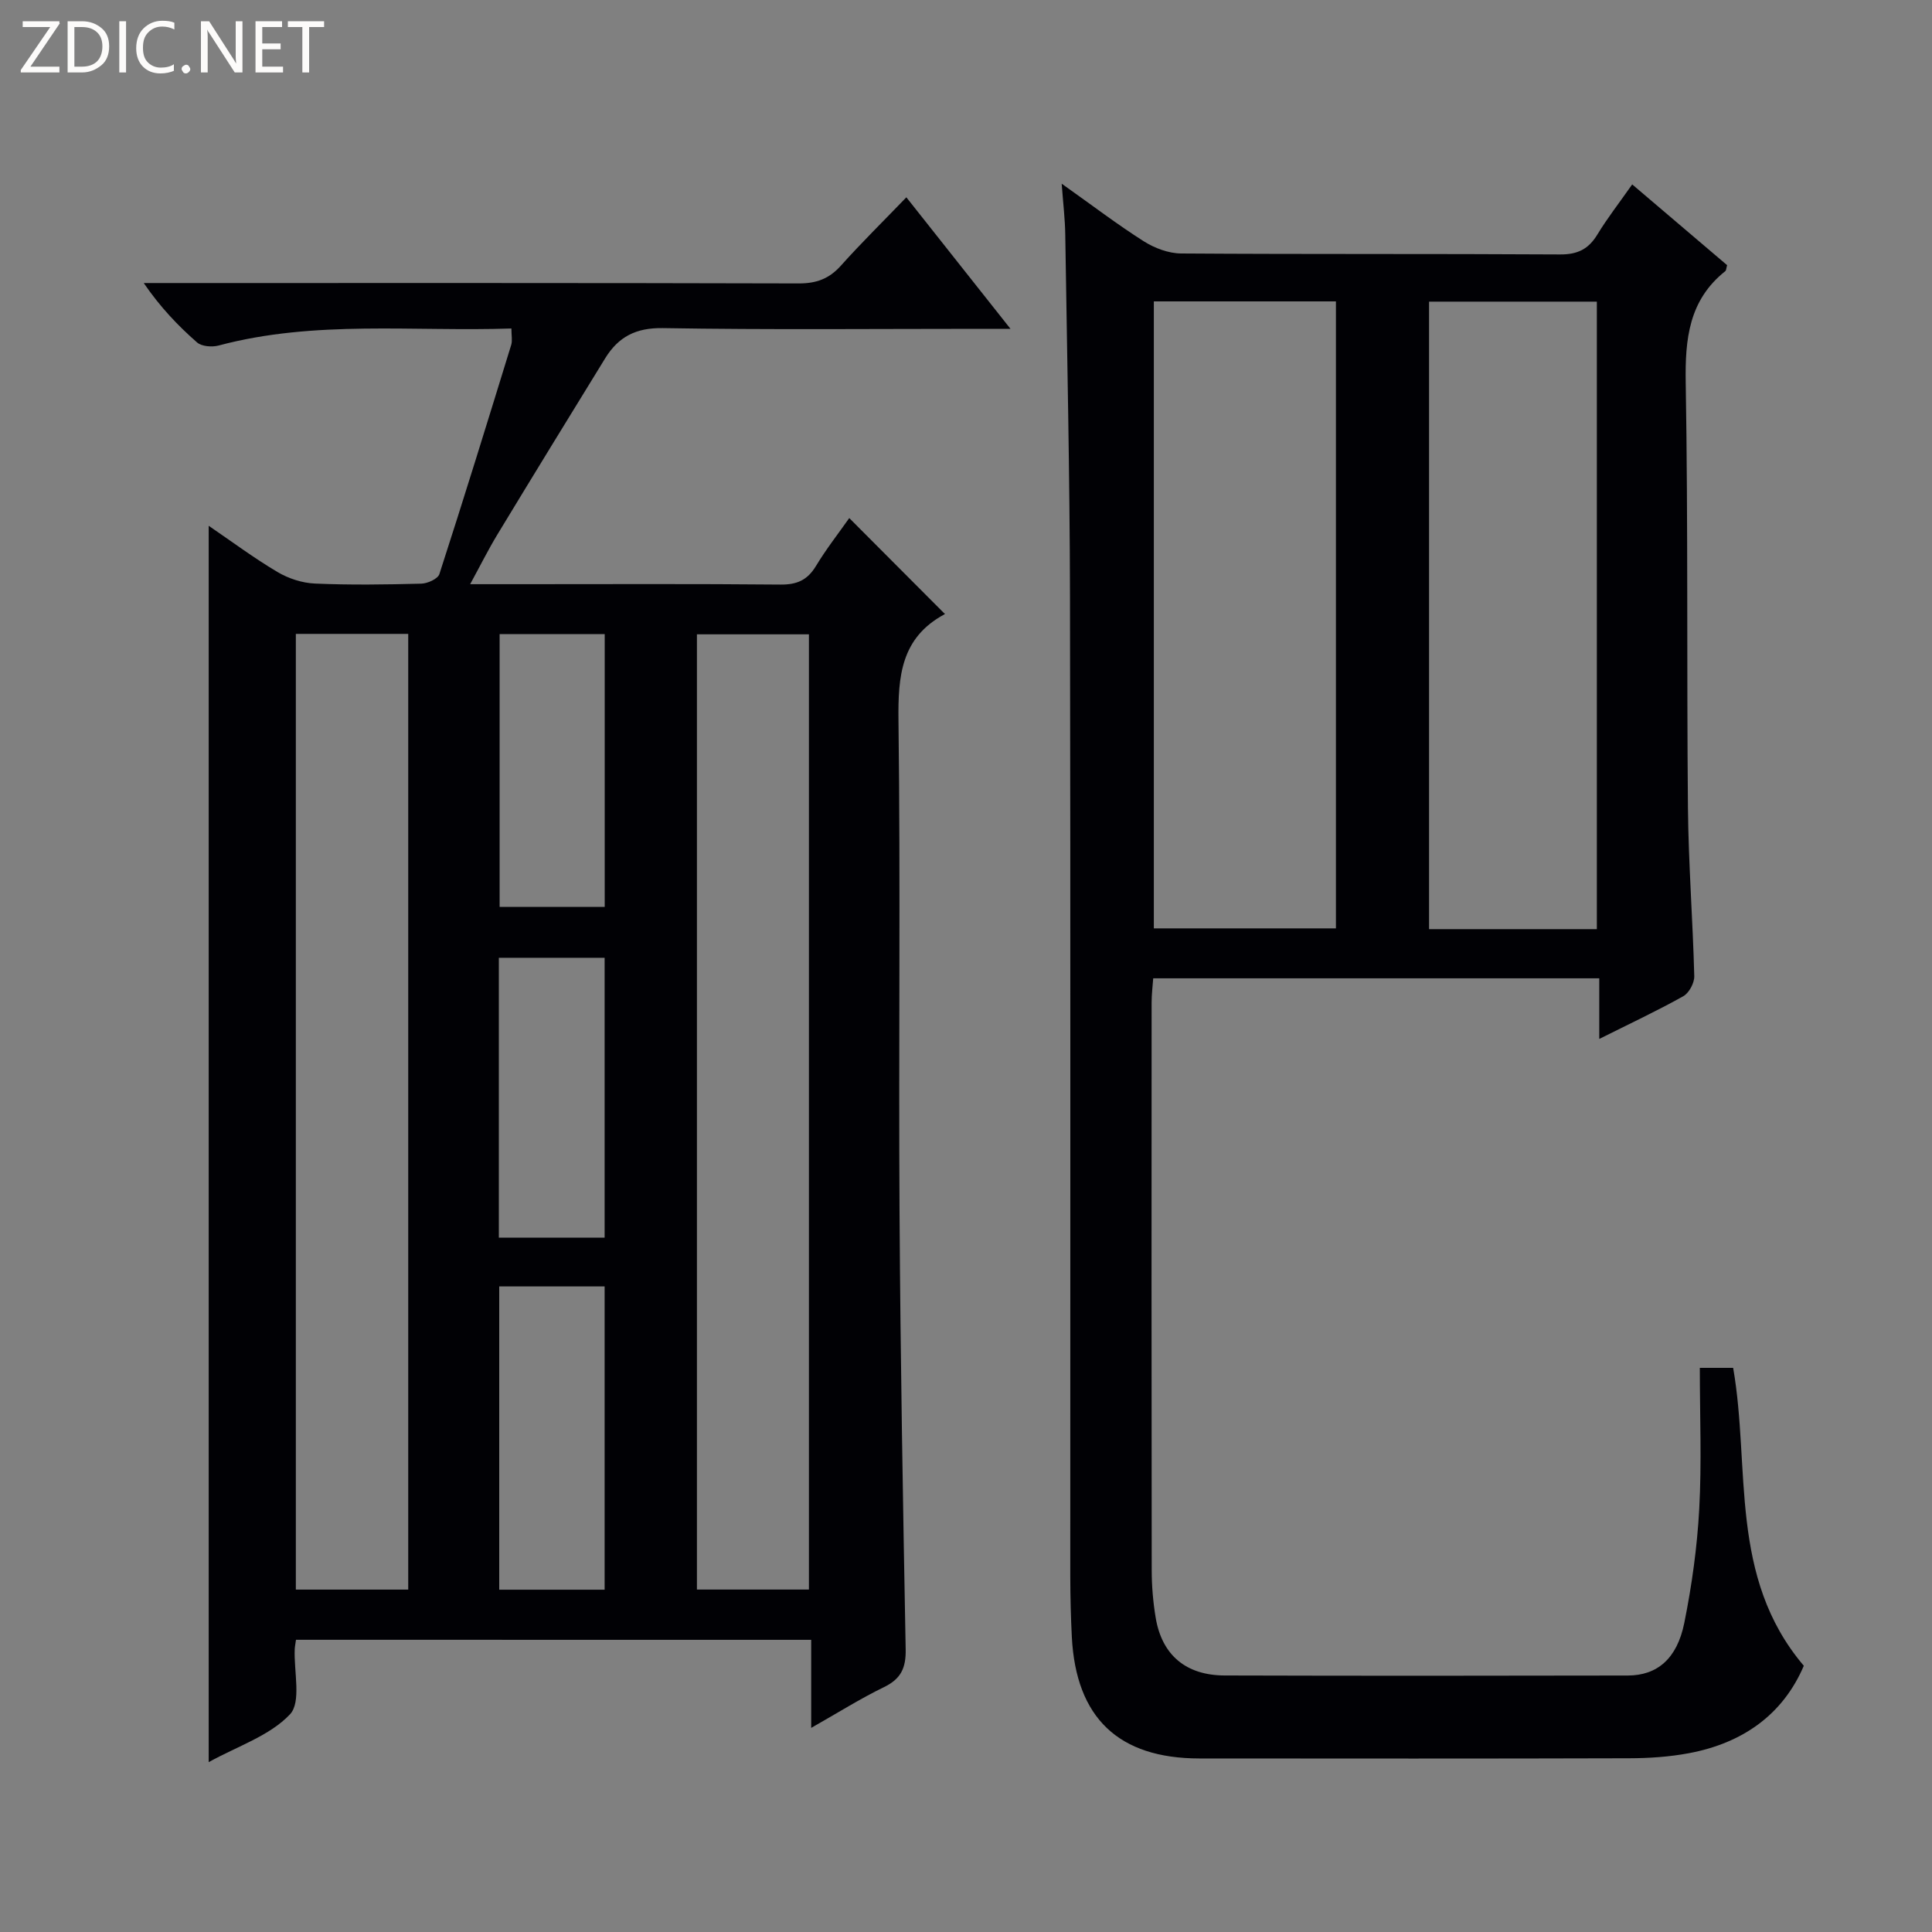 <svg enable-background="new 0 0 400 400" viewBox="0 0 400 400" xmlns="http://www.w3.org/2000/svg"><rect x="0" y="0" width="400" height="400" fill="#808080" stroke="none"/><g fill="#fcfbfa"><path d="m12.4 4.8-6.1 9h6v1.2h-8v-.5l6.1-8.9h-5.7v-1.2h7.6v.4z"/><path d="m14 15v-10.6h3c1.6 0 2.9.5 4 1.4s1.6 2.2 1.6 3.8-.5 3-1.6 3.9-2.4 1.5-4 1.5zm1.4-9.4v8.2h1.6c1.3 0 2.4-.4 3.1-1.1s1.1-1.8 1.1-3.1-.4-2.3-1.2-3-1.8-1-3.1-1z"/><path d="m26.1 4.4v10.6h-1.4v-10.6z"/><path d="m36.1 14.6c-.8.4-1.8.6-2.9.6-1.5 0-2.7-.5-3.6-1.4s-1.4-2.2-1.4-3.8c0-1.7.5-3.1 1.5-4.1s2.3-1.6 3.9-1.6c1 0 1.8.1 2.5.4v1.4c-.8-.4-1.6-.6-2.5-.6-1.2 0-2.1.4-2.9 1.2s-1.1 1.8-1.1 3.2c0 1.3.3 2.3 1 3s1.6 1.1 2.7 1.1c1 0 2-.2 2.7-.7v1.3z"/><path d="m37.6 14.3c0-.2.1-.5.3-.6s.4-.3.6-.3c.3 0 .5.1.6.3s.3.4.3.6-.1.4-.3.6-.4.3-.6.3c-.3 0-.5-.1-.6-.3s-.3-.4-.3-.6z"/><path d="m50.2 15h-1.6l-5.3-8.2c-.2-.2-.3-.5-.4-.7 0 .2.1.7.1 1.5v7.4h-1.4v-10.6h1.7l5.2 8.1c.2.4.4.6.4.7 0-.3-.1-.8-.1-1.5v-7.3h1.4z"/><path d="m58.6 15h-5.7v-10.6h5.5v1.2h-4.1v3.4h3.8v1.2h-3.8v3.6h4.3z"/><path d="m67.1 5.6h-3.1v9.4h-1.4v-9.4h-3v-1.2h7.5z"/></g><path d="m61.28 339.5c-.13.95-.24 1.45-.26 1.94-.2 4.62 1.41 10.94-.98 13.49-4.19 4.45-10.85 6.59-16.83 9.9 0-85.57 0-170.4 0-255.97 4.81 3.28 9.38 6.69 14.26 9.58 2.28 1.35 5.12 2.27 7.75 2.38 7.32.32 14.66.21 21.99.02 1.31-.03 3.44-.99 3.76-1.98 5.11-15.77 9.99-31.61 14.87-47.45.27-.89.04-1.94.04-3.4-20.32.69-40.66-1.8-60.63 3.53-1.37.36-3.49.2-4.46-.65-3.97-3.48-7.62-7.31-11.03-12.29h5.64c43.32 0 86.65-.04 129.97.08 3.65.01 6.29-.96 8.72-3.67 4.21-4.71 8.73-9.14 13.56-14.16 7.19 9.08 13.95 17.62 21.56 27.23-2.64 0-4.32 0-6.01 0-21.99 0-43.99.22-65.98-.15-5.58-.09-9.19 1.82-11.91 6.23-7.49 12.17-14.97 24.36-22.38 36.59-1.85 3.06-3.45 6.28-5.59 10.2h10.77c17.83 0 35.66-.09 53.49.08 3.39.03 5.56-.92 7.32-3.82 2.13-3.53 4.7-6.81 6.91-9.95 6.64 6.66 13.06 13.11 19.74 19.8.13-.4.12.05-.07.15-8.94 4.84-9.59 12.76-9.48 21.93.43 33.99.01 67.98.22 101.97.18 30.13.71 60.27 1.27 90.39.07 3.84-.98 6.1-4.49 7.8-4.88 2.37-9.49 5.28-15.07 8.44 0-6.53 0-12.23 0-18.23-35.88-.01-71.1-.01-106.67-.01zm-.03-208.26v197.87h23.27c0-66.21 0-131.93 0-197.87-7.87 0-15.44 0-23.27 0zm83.04 197.86h23.19c0-66.24 0-131.99 0-197.77-7.92 0-15.49 0-23.19 0zm-40.93-62.76v62.79h21.82c0-21.19 0-41.92 0-62.79-7.38 0-14.35 0-21.82 0zm21.82-10.1c0-19.59 0-38.78 0-57.94-7.51 0-14.6 0-21.9 0v57.94zm.02-68.47c0-19.11 0-37.8 0-56.49-7.48 0-14.57 0-21.76 0v56.49z" fill="#010105"/><path d="m219.81 38.03c6.4 4.54 11.55 8.47 17 11.93 2.23 1.41 5.12 2.5 7.72 2.52 26.16.18 52.32.04 78.47.2 3.62.02 5.88-1.1 7.71-4.11 2.06-3.39 4.52-6.54 7.22-10.39 6.73 5.73 13.24 11.27 19.65 16.72-.19.66-.18 1.08-.37 1.23-7.56 6.02-8.35 14.07-8.2 23.13.5 29.31.19 58.64.46 87.96.11 11.63 1.01 23.25 1.31 34.88.04 1.4-1.08 3.49-2.28 4.16-5.47 3.06-11.16 5.72-17.39 8.84 0-4.42 0-8.29 0-12.55-30.89 0-61.3 0-92.35 0-.11 1.57-.33 3.3-.33 5.04-.02 39.15-.03 78.31.02 117.46 0 3.31.28 6.66.83 9.93 1.3 7.68 6.25 11.88 14.26 11.91 27.82.08 55.65.07 83.47.01 6.09-.01 10.2-3.47 11.7-10.87 1.57-7.78 2.67-15.72 3.1-23.63.52-9.59.12-19.24.12-29.2h6.9c3.62 20.71-.99 43.29 14.63 61.68-4.31 10.09-12.63 16.01-23.78 18.1-4.05.76-8.25 1.04-12.39 1.05-29.66.09-59.31.06-88.97.04-16.74-.01-25.55-8.41-26.41-25.17-.21-4.16-.31-8.32-.32-12.48-.02-67.64.07-135.29-.06-202.93-.05-24.97-.6-49.94-.98-74.91-.04-3.14-.42-6.26-.74-10.55zm19.08 24.37v129.81h37.7c0-43.45 0-86.52 0-129.81-12.63 0-24.92 0-37.7 0zm91.72 129.97c0-43.57 0-86.64 0-129.92-11.74 0-23.14 0-34.74 0v129.92z" fill="#010105"/></svg>